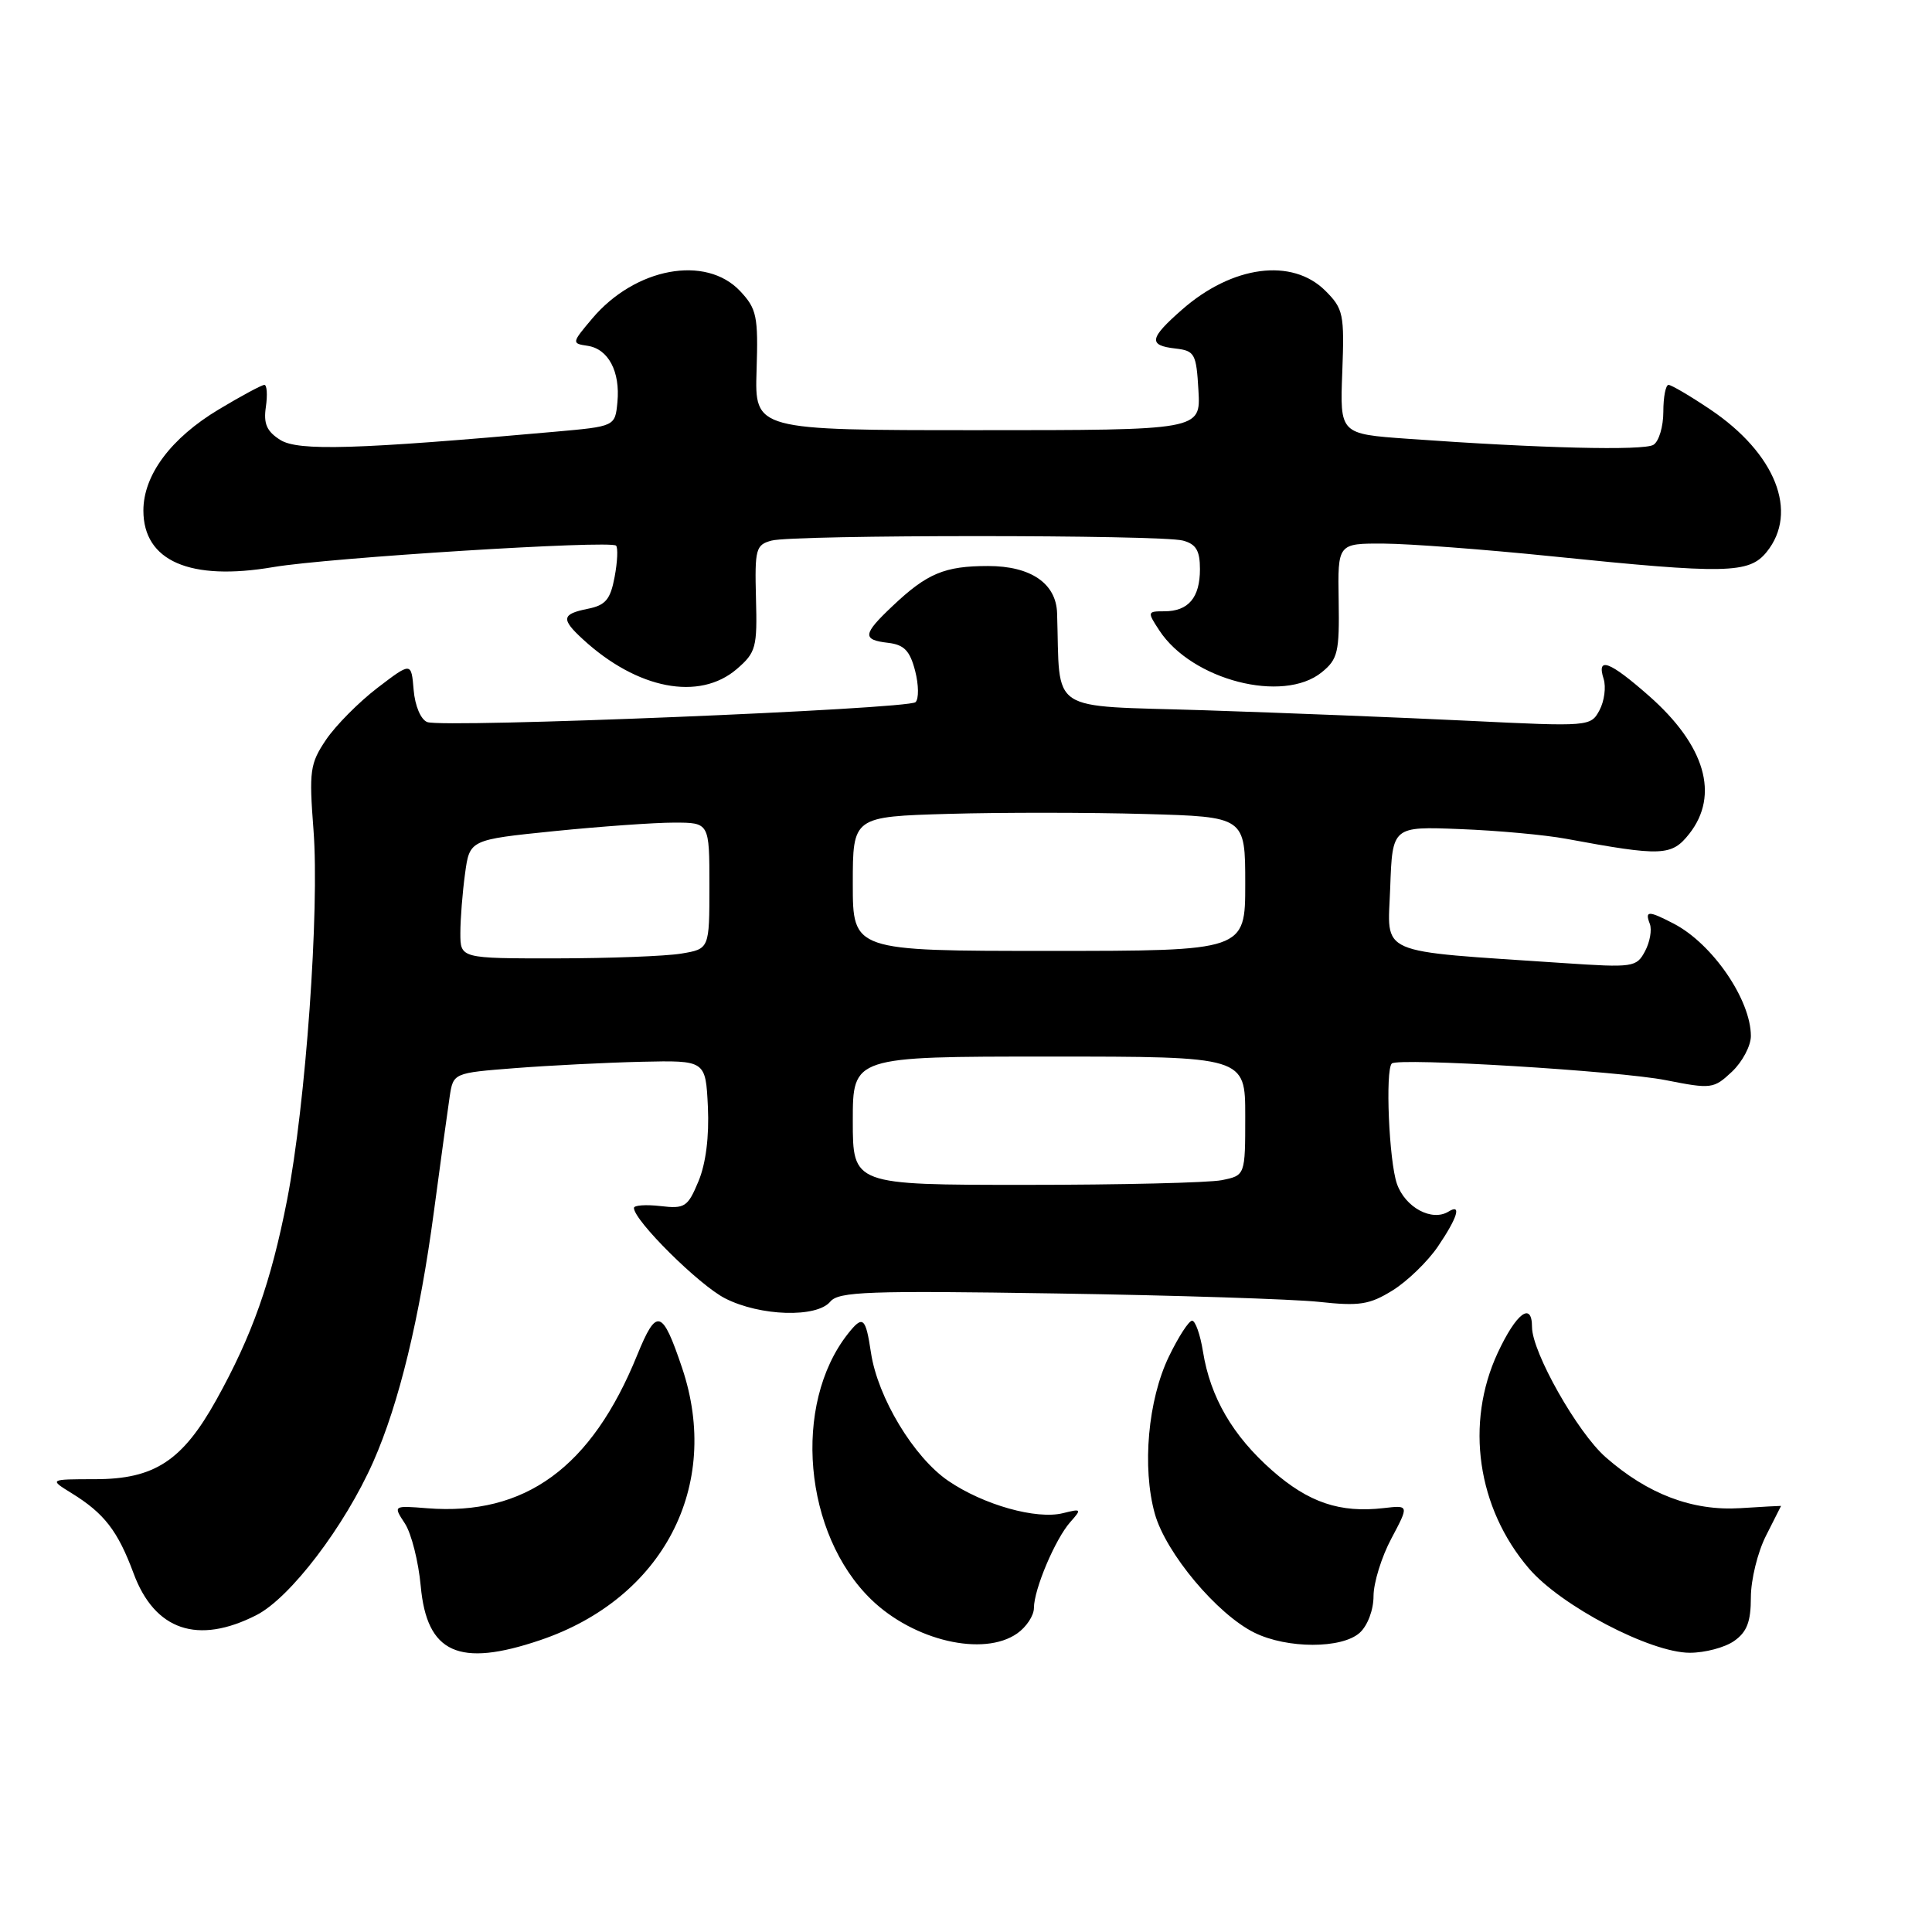 <?xml version="1.0" encoding="UTF-8" standalone="no"?>
<!DOCTYPE svg PUBLIC "-//W3C//DTD SVG 1.1//EN" "http://www.w3.org/Graphics/SVG/1.1/DTD/svg11.dtd" >
<svg xmlns="http://www.w3.org/2000/svg" xmlns:xlink="http://www.w3.org/1999/xlink" version="1.1" viewBox="0 0 256 256">
 <g >
 <path fill="currentColor"
d=" M 71.57 217.33 C 87.86 211.82 95.64 196.91 90.39 181.28 C 87.75 173.44 87.01 173.23 84.43 179.56 C 78.38 194.46 69.57 200.88 56.60 199.85 C 52.09 199.49 52.09 199.49 53.65 201.87 C 54.51 203.18 55.45 206.92 55.75 210.17 C 56.56 219.06 60.79 220.98 71.57 217.33 Z  M 229.78 217.44 C 231.48 216.25 232.00 214.89 232.00 211.65 C 232.00 209.33 232.90 205.66 234.00 203.50 C 235.10 201.34 236.00 199.56 236.00 199.54 C 236.00 199.52 233.57 199.65 230.59 199.84 C 224.25 200.23 218.34 197.99 212.75 193.08 C 209.02 189.81 203.00 179.16 203.00 175.84 C 203.00 172.41 200.92 173.98 198.46 179.25 C 194.11 188.60 195.73 199.82 202.59 207.83 C 206.83 212.79 218.69 219.00 223.91 219.00 C 225.92 219.00 228.56 218.30 229.78 217.44 Z  M 134.78 216.44 C 136.00 215.59 137.00 214.07 137.00 213.07 C 137.00 210.60 139.83 203.92 141.82 201.68 C 143.36 199.95 143.30 199.89 140.86 200.50 C 137.34 201.38 130.32 199.41 125.65 196.22 C 121.08 193.10 116.30 185.18 115.41 179.25 C 114.70 174.52 114.34 174.22 112.34 176.75 C 104.98 186.11 106.48 203.26 115.44 211.94 C 121.08 217.41 130.33 219.56 134.78 216.44 Z  M 180.17 216.35 C 181.22 215.40 182.00 213.32 182.00 211.49 C 182.00 209.74 183.06 206.30 184.36 203.87 C 186.71 199.44 186.71 199.44 183.35 199.83 C 177.56 200.50 173.40 199.10 168.57 194.85 C 163.34 190.25 160.37 185.14 159.40 179.09 C 159.04 176.84 158.39 175.00 157.96 175.00 C 157.53 175.00 156.15 177.13 154.89 179.74 C 152.11 185.48 151.31 194.45 153.02 200.58 C 154.48 205.79 161.27 213.90 166.22 216.34 C 170.56 218.48 177.81 218.48 180.17 216.35 Z  M 33.98 214.01 C 38.46 211.72 45.67 202.25 49.47 193.67 C 52.87 185.97 55.61 174.68 57.50 160.50 C 58.38 153.90 59.32 147.08 59.58 145.34 C 60.06 142.17 60.06 142.17 68.28 141.53 C 72.80 141.18 80.33 140.80 85.00 140.69 C 93.50 140.50 93.50 140.50 93.80 146.67 C 93.98 150.59 93.53 154.19 92.55 156.53 C 91.13 159.94 90.74 160.19 87.51 159.81 C 85.58 159.59 84.00 159.70 84.00 160.06 C 84.00 161.72 92.64 170.29 96.08 172.04 C 100.72 174.41 108.22 174.64 110.02 172.47 C 111.13 171.14 115.08 171.00 139.90 171.39 C 155.63 171.63 171.31 172.14 174.74 172.50 C 180.13 173.09 181.46 172.88 184.52 170.99 C 186.47 169.78 189.18 167.16 190.53 165.17 C 193.13 161.34 193.71 159.44 191.94 160.54 C 189.73 161.90 186.20 160.00 185.10 156.86 C 184.05 153.85 183.54 141.80 184.42 140.92 C 185.22 140.12 214.55 141.90 220.74 143.13 C 226.76 144.32 227.07 144.28 229.49 142.01 C 230.87 140.71 232.00 138.58 232.00 137.28 C 232.00 132.48 226.92 125.07 221.80 122.40 C 218.41 120.64 217.93 120.65 218.61 122.42 C 218.91 123.20 218.62 124.84 217.97 126.05 C 216.84 128.17 216.40 128.23 207.15 127.61 C 182.00 125.91 183.89 126.73 184.21 117.62 C 184.50 109.50 184.50 109.50 193.50 109.86 C 198.45 110.05 204.75 110.63 207.50 111.14 C 220.24 113.50 221.50 113.44 223.84 110.48 C 227.87 105.35 225.95 98.77 218.50 92.21 C 213.26 87.60 211.53 86.95 212.49 89.96 C 212.83 91.04 212.58 92.91 211.94 94.11 C 210.78 96.27 210.59 96.29 194.64 95.51 C 185.76 95.08 169.95 94.45 159.50 94.11 C 138.54 93.44 140.51 94.74 140.07 81.25 C 139.95 77.30 136.58 75.00 130.93 75.00 C 125.16 75.00 122.84 75.97 118.25 80.32 C 114.30 84.05 114.22 84.78 117.69 85.18 C 119.81 85.43 120.57 86.23 121.26 88.89 C 121.74 90.75 121.76 92.62 121.31 93.04 C 120.32 93.97 58.72 96.49 56.62 95.68 C 55.76 95.36 54.99 93.54 54.81 91.42 C 54.50 87.72 54.50 87.72 50.01 91.15 C 47.54 93.04 44.48 96.13 43.20 98.02 C 41.07 101.19 40.94 102.14 41.54 109.98 C 42.35 120.54 40.51 146.32 38.04 159.00 C 35.91 169.89 33.41 176.96 28.66 185.50 C 24.17 193.57 20.46 196.00 12.60 196.00 C 6.50 196.01 6.50 196.01 9.50 197.86 C 13.82 200.53 15.61 202.85 17.70 208.48 C 20.50 216.04 26.21 217.97 33.98 214.01 Z  M 97.63 88.65 C 100.17 86.46 100.35 85.79 100.17 79.26 C 100.00 72.74 100.15 72.19 102.24 71.63 C 105.18 70.84 153.81 70.84 156.75 71.63 C 158.49 72.10 159.00 72.96 159.00 75.42 C 159.00 79.19 157.47 81.00 154.28 81.00 C 152.02 81.00 152.00 81.07 153.62 83.54 C 157.93 90.12 170.02 93.24 175.14 89.08 C 177.27 87.35 177.49 86.42 177.38 79.58 C 177.25 72.00 177.25 72.00 183.38 72.03 C 186.74 72.05 196.70 72.80 205.50 73.70 C 228.74 76.08 231.76 76.02 234.09 73.14 C 238.36 67.86 235.27 60.07 226.61 54.25 C 223.95 52.46 221.46 51.00 221.09 51.00 C 220.71 51.00 220.40 52.61 220.40 54.57 C 220.40 56.53 219.81 58.50 219.09 58.94 C 217.80 59.74 204.02 59.40 186.52 58.14 C 177.54 57.50 177.54 57.50 177.86 49.29 C 178.15 41.62 178.00 40.91 175.63 38.54 C 171.22 34.13 163.29 35.17 156.61 41.04 C 152.28 44.84 152.12 45.77 155.75 46.18 C 158.31 46.48 158.52 46.85 158.80 51.75 C 159.10 57.00 159.10 57.00 129.55 57.00 C 100.00 57.00 100.00 57.00 100.25 49.08 C 100.48 41.89 100.27 40.92 98.08 38.58 C 93.52 33.73 84.16 35.47 78.47 42.21 C 75.75 45.43 75.73 45.51 77.85 45.82 C 80.61 46.23 82.20 49.23 81.81 53.30 C 81.50 56.50 81.50 56.50 73.50 57.21 C 47.24 59.56 39.53 59.79 37.15 58.30 C 35.34 57.16 34.90 56.15 35.23 53.91 C 35.46 52.31 35.37 51.00 35.03 51.00 C 34.69 51.00 31.97 52.46 28.99 54.25 C 22.65 58.05 19.00 62.94 19.00 67.65 C 19.00 74.34 25.18 77.03 36.23 75.14 C 43.52 73.90 80.89 71.56 81.63 72.30 C 81.90 72.57 81.82 74.44 81.44 76.45 C 80.88 79.44 80.24 80.20 77.88 80.67 C 74.41 81.37 74.31 82.02 77.25 84.72 C 84.44 91.33 92.66 92.92 97.63 88.65 Z  M 113.00 148.50 C 113.00 140.00 113.00 140.00 139.00 140.00 C 165.00 140.00 165.00 140.00 165.00 147.88 C 165.00 155.75 165.00 155.75 161.88 156.38 C 160.16 156.72 148.46 157.00 135.88 157.00 C 113.00 157.00 113.00 157.00 113.00 148.50 Z  M 61.00 123.64 C 61.00 121.79 61.28 118.25 61.62 115.77 C 62.23 111.27 62.23 111.27 73.43 110.13 C 79.58 109.51 86.73 109.00 89.31 109.00 C 94.00 109.00 94.00 109.00 94.00 117.37 C 94.00 125.74 94.00 125.74 90.25 126.36 C 88.19 126.70 80.76 126.98 73.75 126.99 C 61.00 127.00 61.00 127.00 61.00 123.64 Z  M 113.00 117.10 C 113.00 108.21 113.00 108.21 125.75 107.84 C 132.76 107.64 144.46 107.65 151.75 107.86 C 165.00 108.23 165.00 108.23 165.00 117.12 C 165.00 126.00 165.00 126.00 139.00 126.00 C 113.00 126.00 113.00 126.00 113.00 117.10 Z "/>
</g>
</svg>